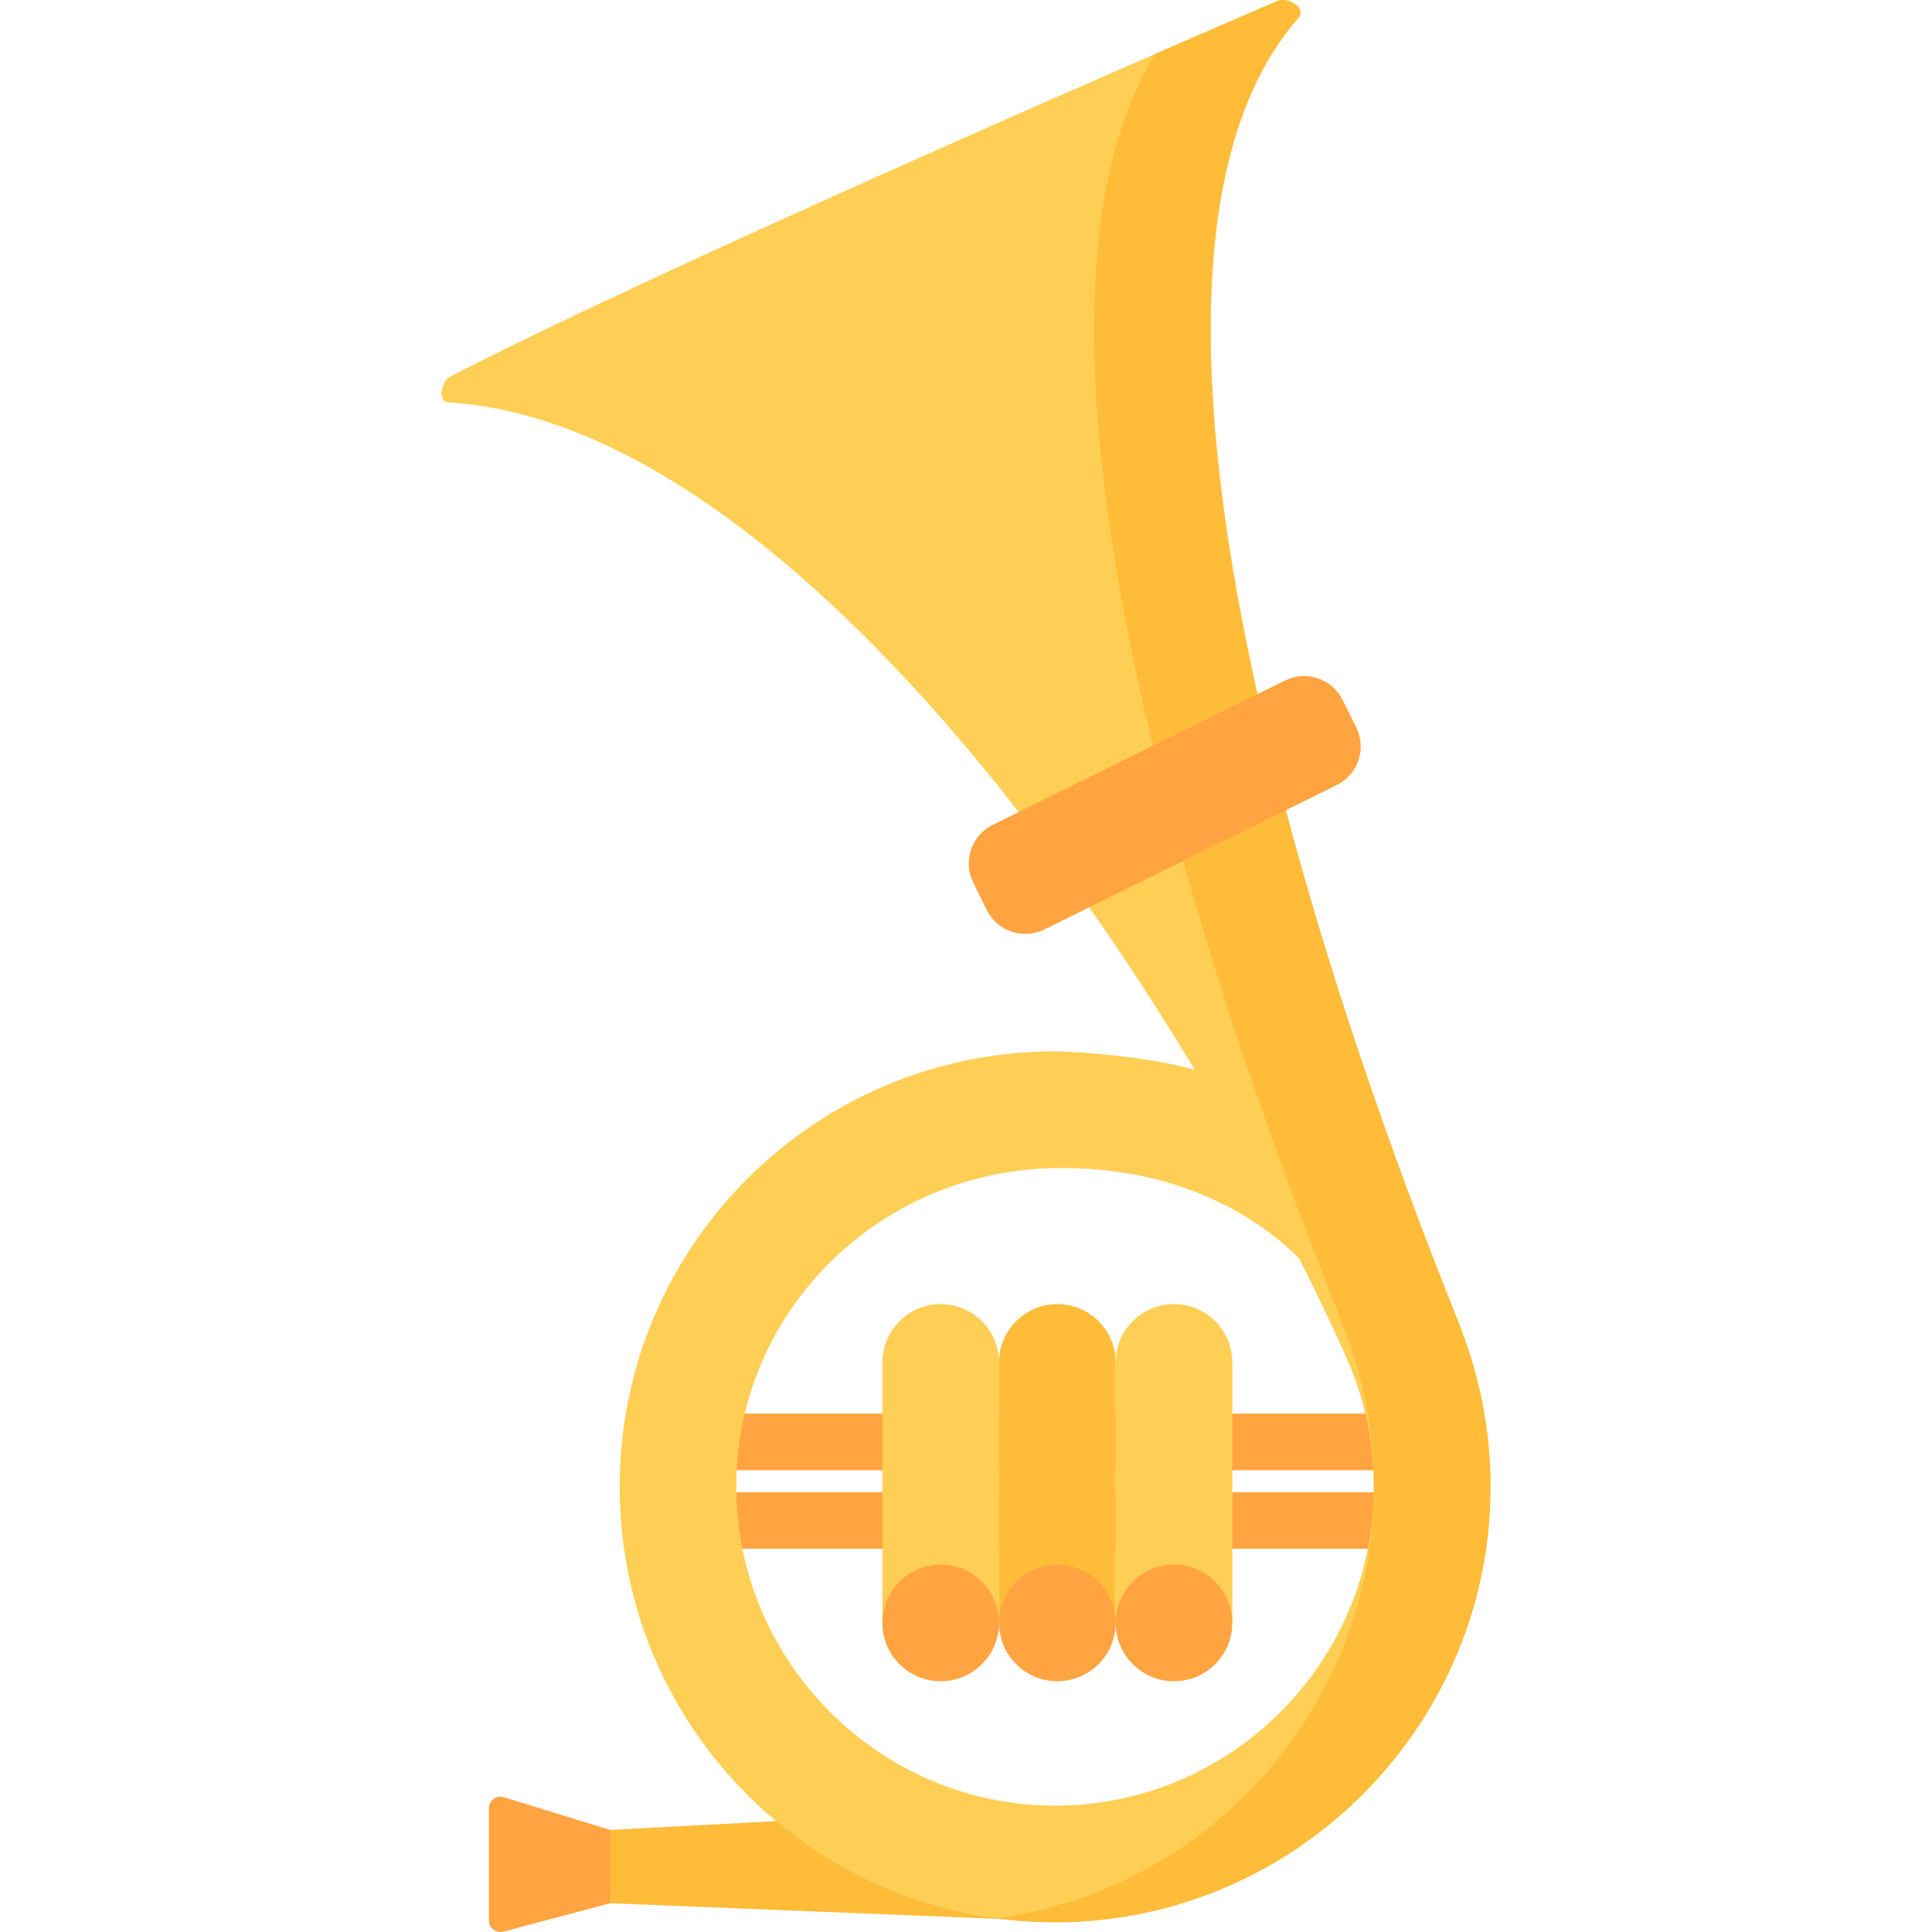 <?xml version="1.0" encoding="iso-8859-1"?>
<!-- Generator: Adobe Illustrator 19.0.0, SVG Export Plug-In . SVG Version: 6.00 Build 0)  -->
<svg version="1.1" id="Capa_1" xmlns="http://www.w3.org/2000/svg" xmlns:xlink="http://www.w3.org/1999/xlink" x="0px" y="0px"
	 viewBox="0 0 512.001 512.001" style="enable-background:new 0 0 512.001 512.001;" xml:space="preserve">
<polygon style="fill:#FFBC38;" points="160.476,504.333 283.959,509.309 283.959,478.475 160.476,485.015 "/>
<g>
	<path style="fill:#FFA440;" d="M133.46,511.883l28.225-7.501v-19.431l-28.101-8.648c-2-0.648-4.016,0.807-4.016,2.912v29.719
		C129.568,510.984,131.489,512.434,133.46,511.883z"/>
	<path style="fill:#FFA440;" d="M370.184,389.62H189.035c-4.143,0-7.5-3.358-7.5-7.5s3.357-7.5,7.5-7.5h181.149
		c4.143,0,7.5,3.358,7.5,7.5S374.327,389.62,370.184,389.62z"/>
	<path style="fill:#FFA440;" d="M370.184,410.452H189.035c-4.143,0-7.5-3.358-7.5-7.5s3.357-7.5,7.5-7.5h181.149
		c4.143,0,7.5,3.358,7.5,7.5S374.327,410.452,370.184,410.452z"/>
</g>
<path style="fill:#FFCE55;" d="M387.13,352.126h0.021c-0.371-2.678-113.958-266.837-42.997-347.469
	c2.121-2.421-2.749-5.645-5.704-4.368c-31.239,13.464-161.969,70.073-218.969,99.423c-2.687,1.38-3.624,6.748-0.607,6.933
	c70.477,4.316,145.567,90.244,197.759,176.861c-12.345-3.492-30.786-4.862-37.025-4.873
	c-63.723-0.052-115.389,51.664-115.389,115.39c0,64.211,52.428,116.163,116.8,115.39c61.808-0.742,112.455-50.757,113.948-112.547
	C395.346,381.054,392.525,365.941,387.13,352.126z M276.868,478.468c-45.777-1.453-82.38-39.837-81.742-85.639
	c0.649-46.018,38.302-82.538,84.48-83.28c36.387-0.587,57.185,16.328,64.67,23.952c4.263,8.447,8.237,16.74,11.892,24.796
	c-0.01,0.01-0.01,0.031-0.021,0.041c5.076,10.848,7.938,22.932,7.938,35.685C364.087,441.515,324.704,479.992,276.868,478.468z"/>
<path style="fill:#FFBC38;" d="M387.125,352.127h0.021c-0.366-2.683-113.953-266.84-42.996-347.472
	c2.125-2.415-2.743-5.639-5.697-4.366c-6.724,2.897-18.065,7.796-32.278,13.988c-55.665,90.086,49.73,335.266,50.082,337.85h-0.021
	c5.404,13.812,8.219,28.929,7.837,44.746c-1.378,57.049-44.657,104.054-99.93,111.515c5.513,0.738,11.148,1.095,16.879,1.026
	c61.802-0.741,112.447-50.752,113.94-112.541C395.344,381.056,392.529,365.938,387.125,352.127z"/>
<path style="fill:#FFA440;" d="M354.238,208.054l-77.467,38.261c-5.648,2.789-12.487,0.472-15.277-5.175l-3.587-7.263
	c-2.789-5.647-0.472-12.485,5.175-15.274l77.467-38.261c5.648-2.789,12.487-0.472,15.277,5.175l3.587,7.263
	C362.202,198.427,359.885,205.265,354.238,208.054z"/>
<path style="fill:#FFCE55;" d="M264.753,430.092h-30.908v-69.046c0-8.526,6.912-15.438,15.438-15.438h0.033
	c8.526,0,15.438,6.912,15.438,15.438v69.046H264.753z"/>
<path style="fill:#FFBC38;" d="M295.661,430.092h-30.908v-69.046c0-8.526,6.912-15.438,15.438-15.438h0.033
	c8.526,0,15.438,6.912,15.438,15.438L295.661,430.092L295.661,430.092z"/>
<path style="fill:#FFCE55;" d="M326.569,430.092h-30.908v-69.046c0-8.526,6.912-15.438,15.438-15.438h0.033
	c8.526,0,15.438,6.912,15.438,15.438L326.569,430.092L326.569,430.092z"/>
<g>
	<circle style="fill:#FFA440;" cx="249.299" cy="430.09" r="15.454"/>
	<circle style="fill:#FFA440;" cx="280.209" cy="430.09" r="15.454"/>
	<circle style="fill:#FFA440;" cx="311.119" cy="430.09" r="15.454"/>
</g>
<g>
</g>
<g>
</g>
<g>
</g>
<g>
</g>
<g>
</g>
<g>
</g>
<g>
</g>
<g>
</g>
<g>
</g>
<g>
</g>
<g>
</g>
<g>
</g>
<g>
</g>
<g>
</g>
<g>
</g>
</svg>
